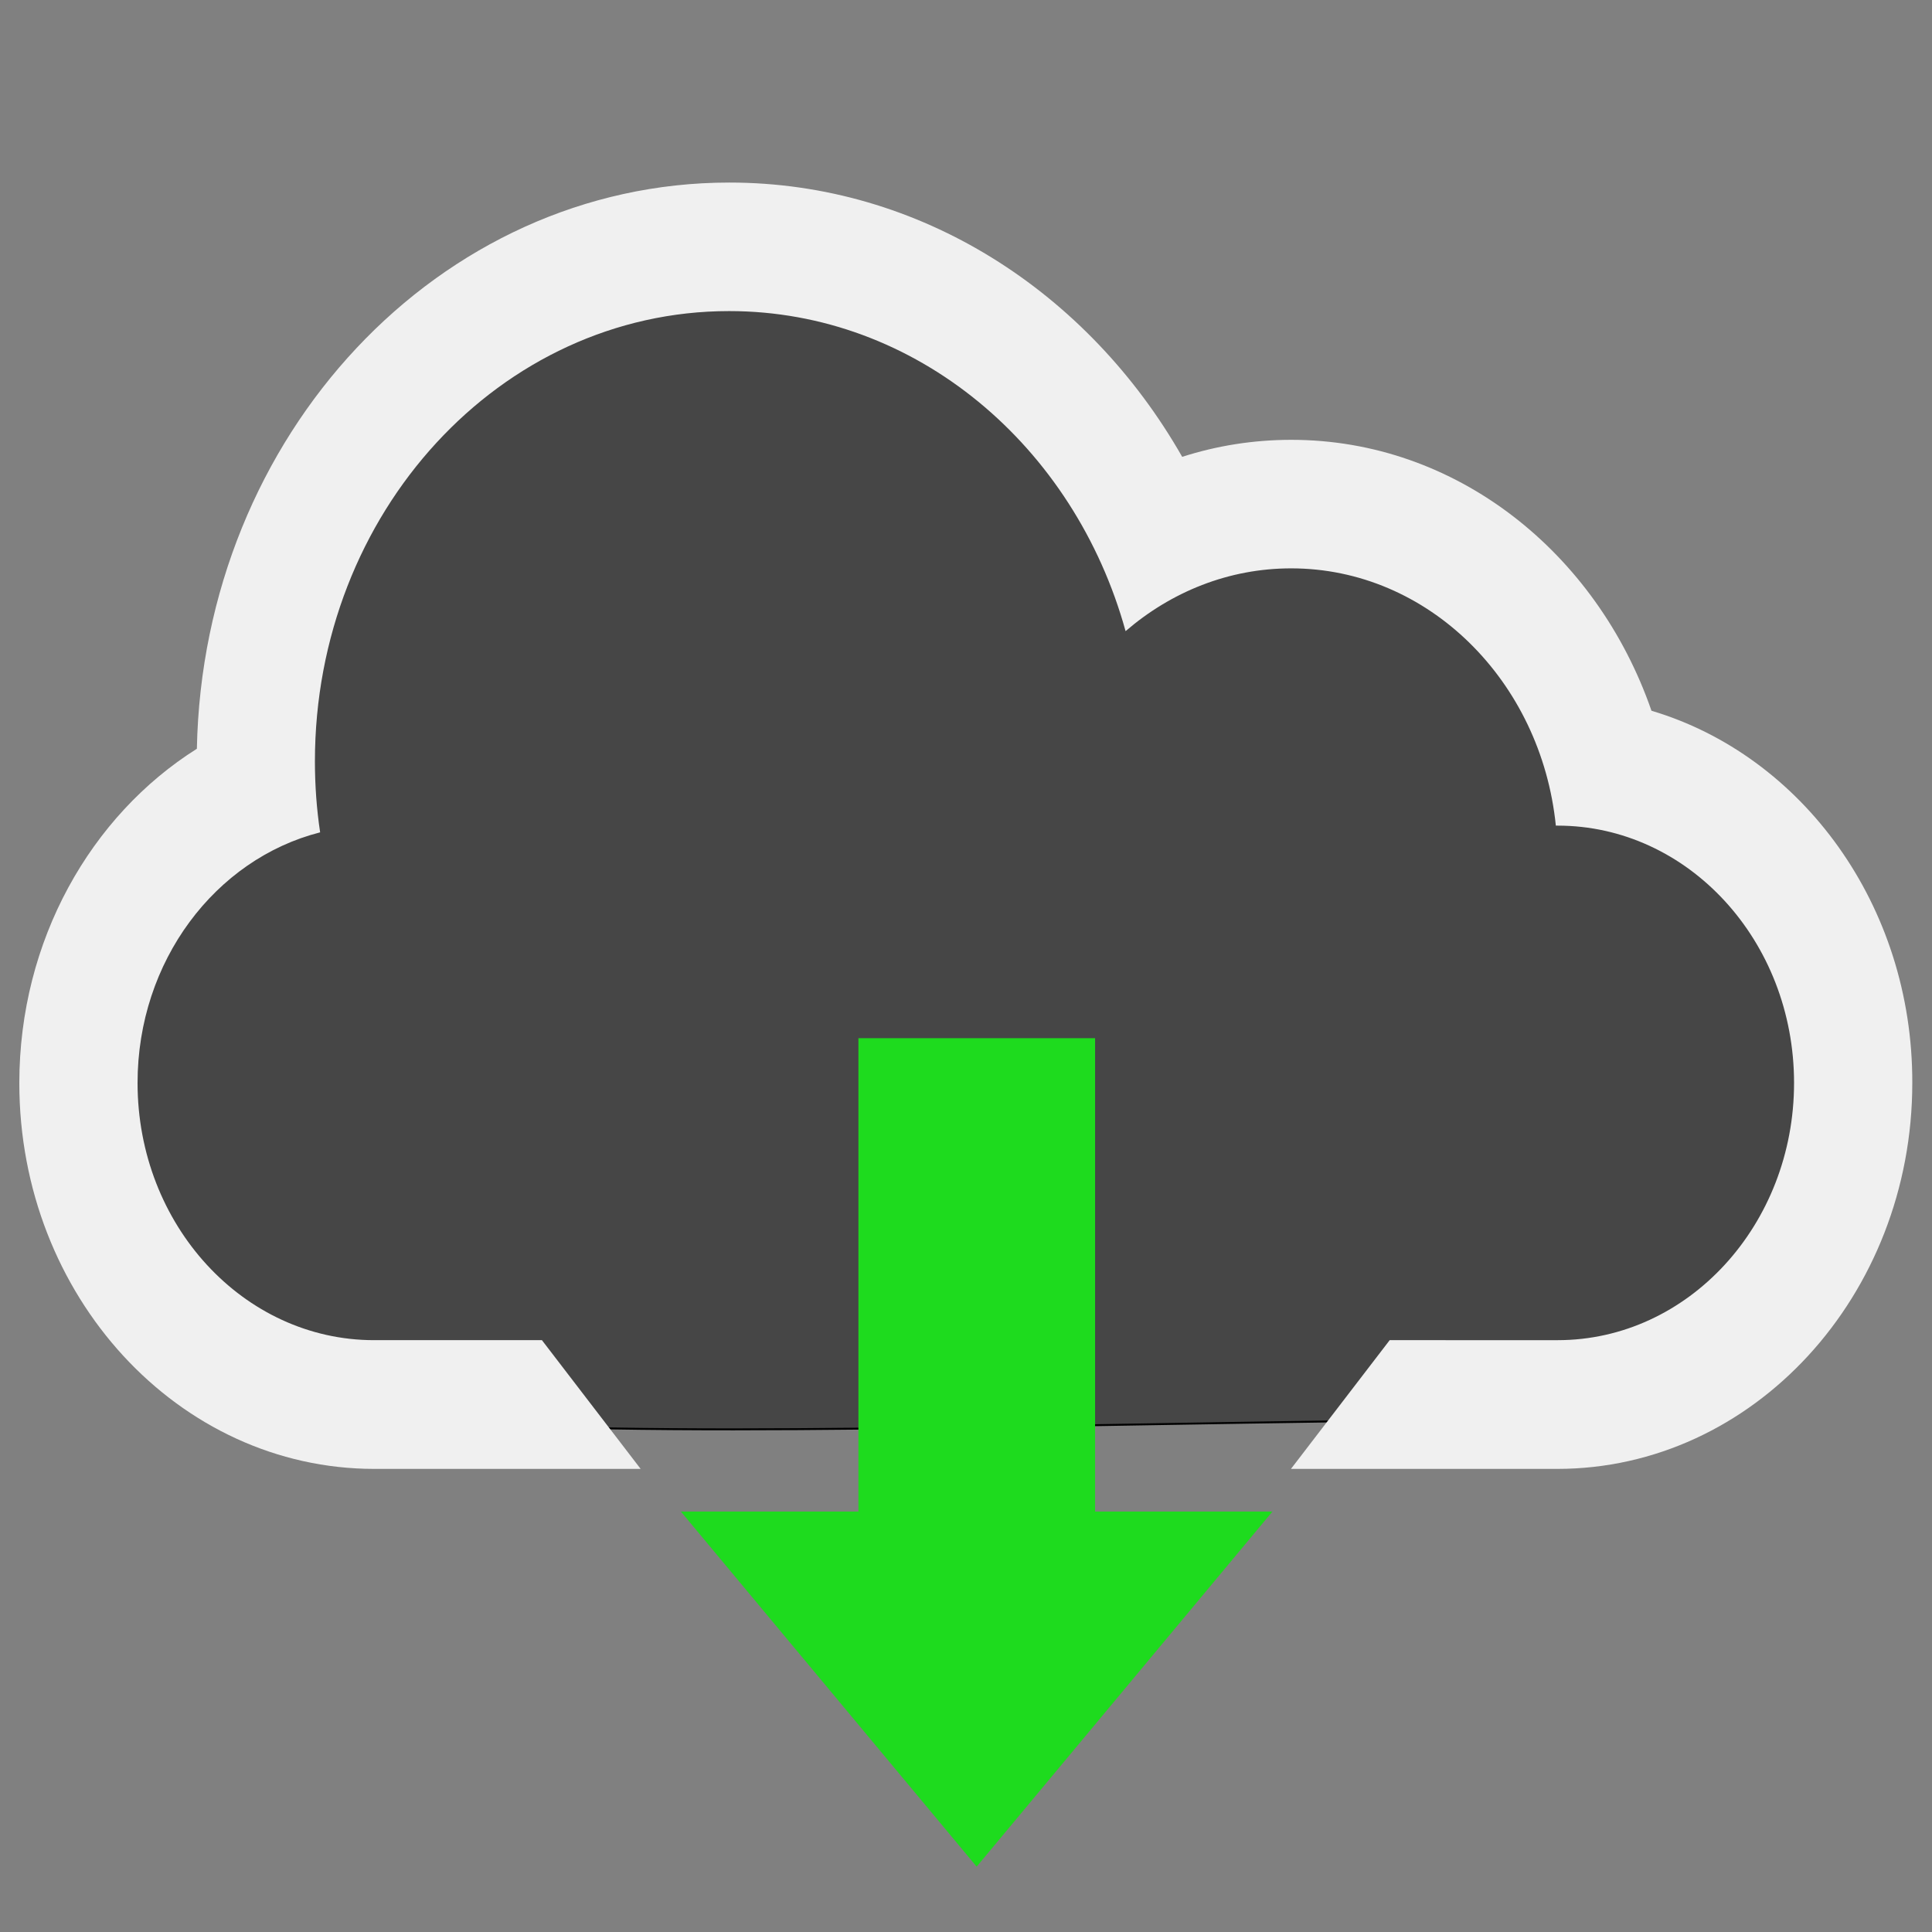 <?xml version="1.0" encoding="UTF-8" standalone="no"?>
<svg
   xmlns:dc="http://purl.org/dc/elements/1.1/"
   xmlns:cc="http://creativecommons.org/ns#"
   xmlns:rdf="http://www.w3.org/1999/02/22-rdf-syntax-ns#"
   xmlns:svg="http://www.w3.org/2000/svg"
   xmlns="http://www.w3.org/2000/svg"
   id="svg4031"
   xml:space="preserve"
   enable-background="new 0 0 1000 1000"
   viewBox="0 0 1000 1000"
   y="0px"
   x="0px"
   version="1.1"><rect x="0" y="0" width="1000" height="1000" fill="#808080" stroke="none"/><defs
   id="defs4035" />
<path
   id="path840"
   d="m 203.704,734.568 c 139.019,10.535 319.188,2.428 581.79,0 C 1048.096,732.14 976.505,492.611 865.741,408.951 754.976,325.29 768.004,267.575 604.938,270.062 539.062,271.066 568.394,241.706 554.391,208.175 535.337,162.551 475.012,112.294 370.37,125 188.825,147.043 121.914,393.519 121.914,393.519 c 0,0 -93.403,124.462 -77.16,192.901 C 60.996,654.859 64.685,724.033 203.704,734.568 Z"
   style="fill:#464646;fill-opacity:1;stroke:#000000;stroke-width:1px;stroke-linecap:butt;stroke-linejoin:miter;stroke-opacity:1" /><polygon
   points="561.3,423.4 438.8,423.4 438.8,668.4 346.9,668.4 500,852.2 653.1,668.4 561.3,668.4 "
   id="polygon3991"
   style="fill:#1edb1e;fill-opacity:1"
   transform="translate(5.515,113.971)" /><path
   d="M 854.8,367.88 C 826.4,285.918 753.7,227.653 668.4,227.653 c -19.6,0 -38.6,3.044 -56.5,8.805 C 563.3,151.234 476.5,94.491 377.5,94.491 227.3,94.491 105.1,225.153 101.9,387.556 47,422.123 10,486.802 10,560.612 10,670.837 92.3,760.3 193.8,760.3 h 137.8 l -51.1,-66.635 h -86.9 c -67.5,0 -122.4,-59.57 -122.4,-133.162 0,-63.048 40.3,-115.878 94.5,-129.683 -1.8,-11.957 -2.7,-24.241 -2.7,-36.742 0,-128.705 96,-233.06 214.4,-233.06 96.8,0 178.7,69.788 205.2,165.664 23.6,-20.328 53.3,-32.502 85.7,-32.502 70.9,0 129.4,58.265 137,133.162 h 0.9 c 67.5,0 122.4,59.569 122.4,133.162 0,73.375 -54.8,133.162 -122.4,133.162 H 719.3 L 668.2,760.3 H 806 c 101.4,0 183.8,-89.68 183.8,-199.797 0.2,-91.963 -57.1,-169.469 -135,-192.623 z"
   id="path3993"
   style="fill:#f0f0f0;fill-opacity:1;stroke-width:1.043" />
</svg>
